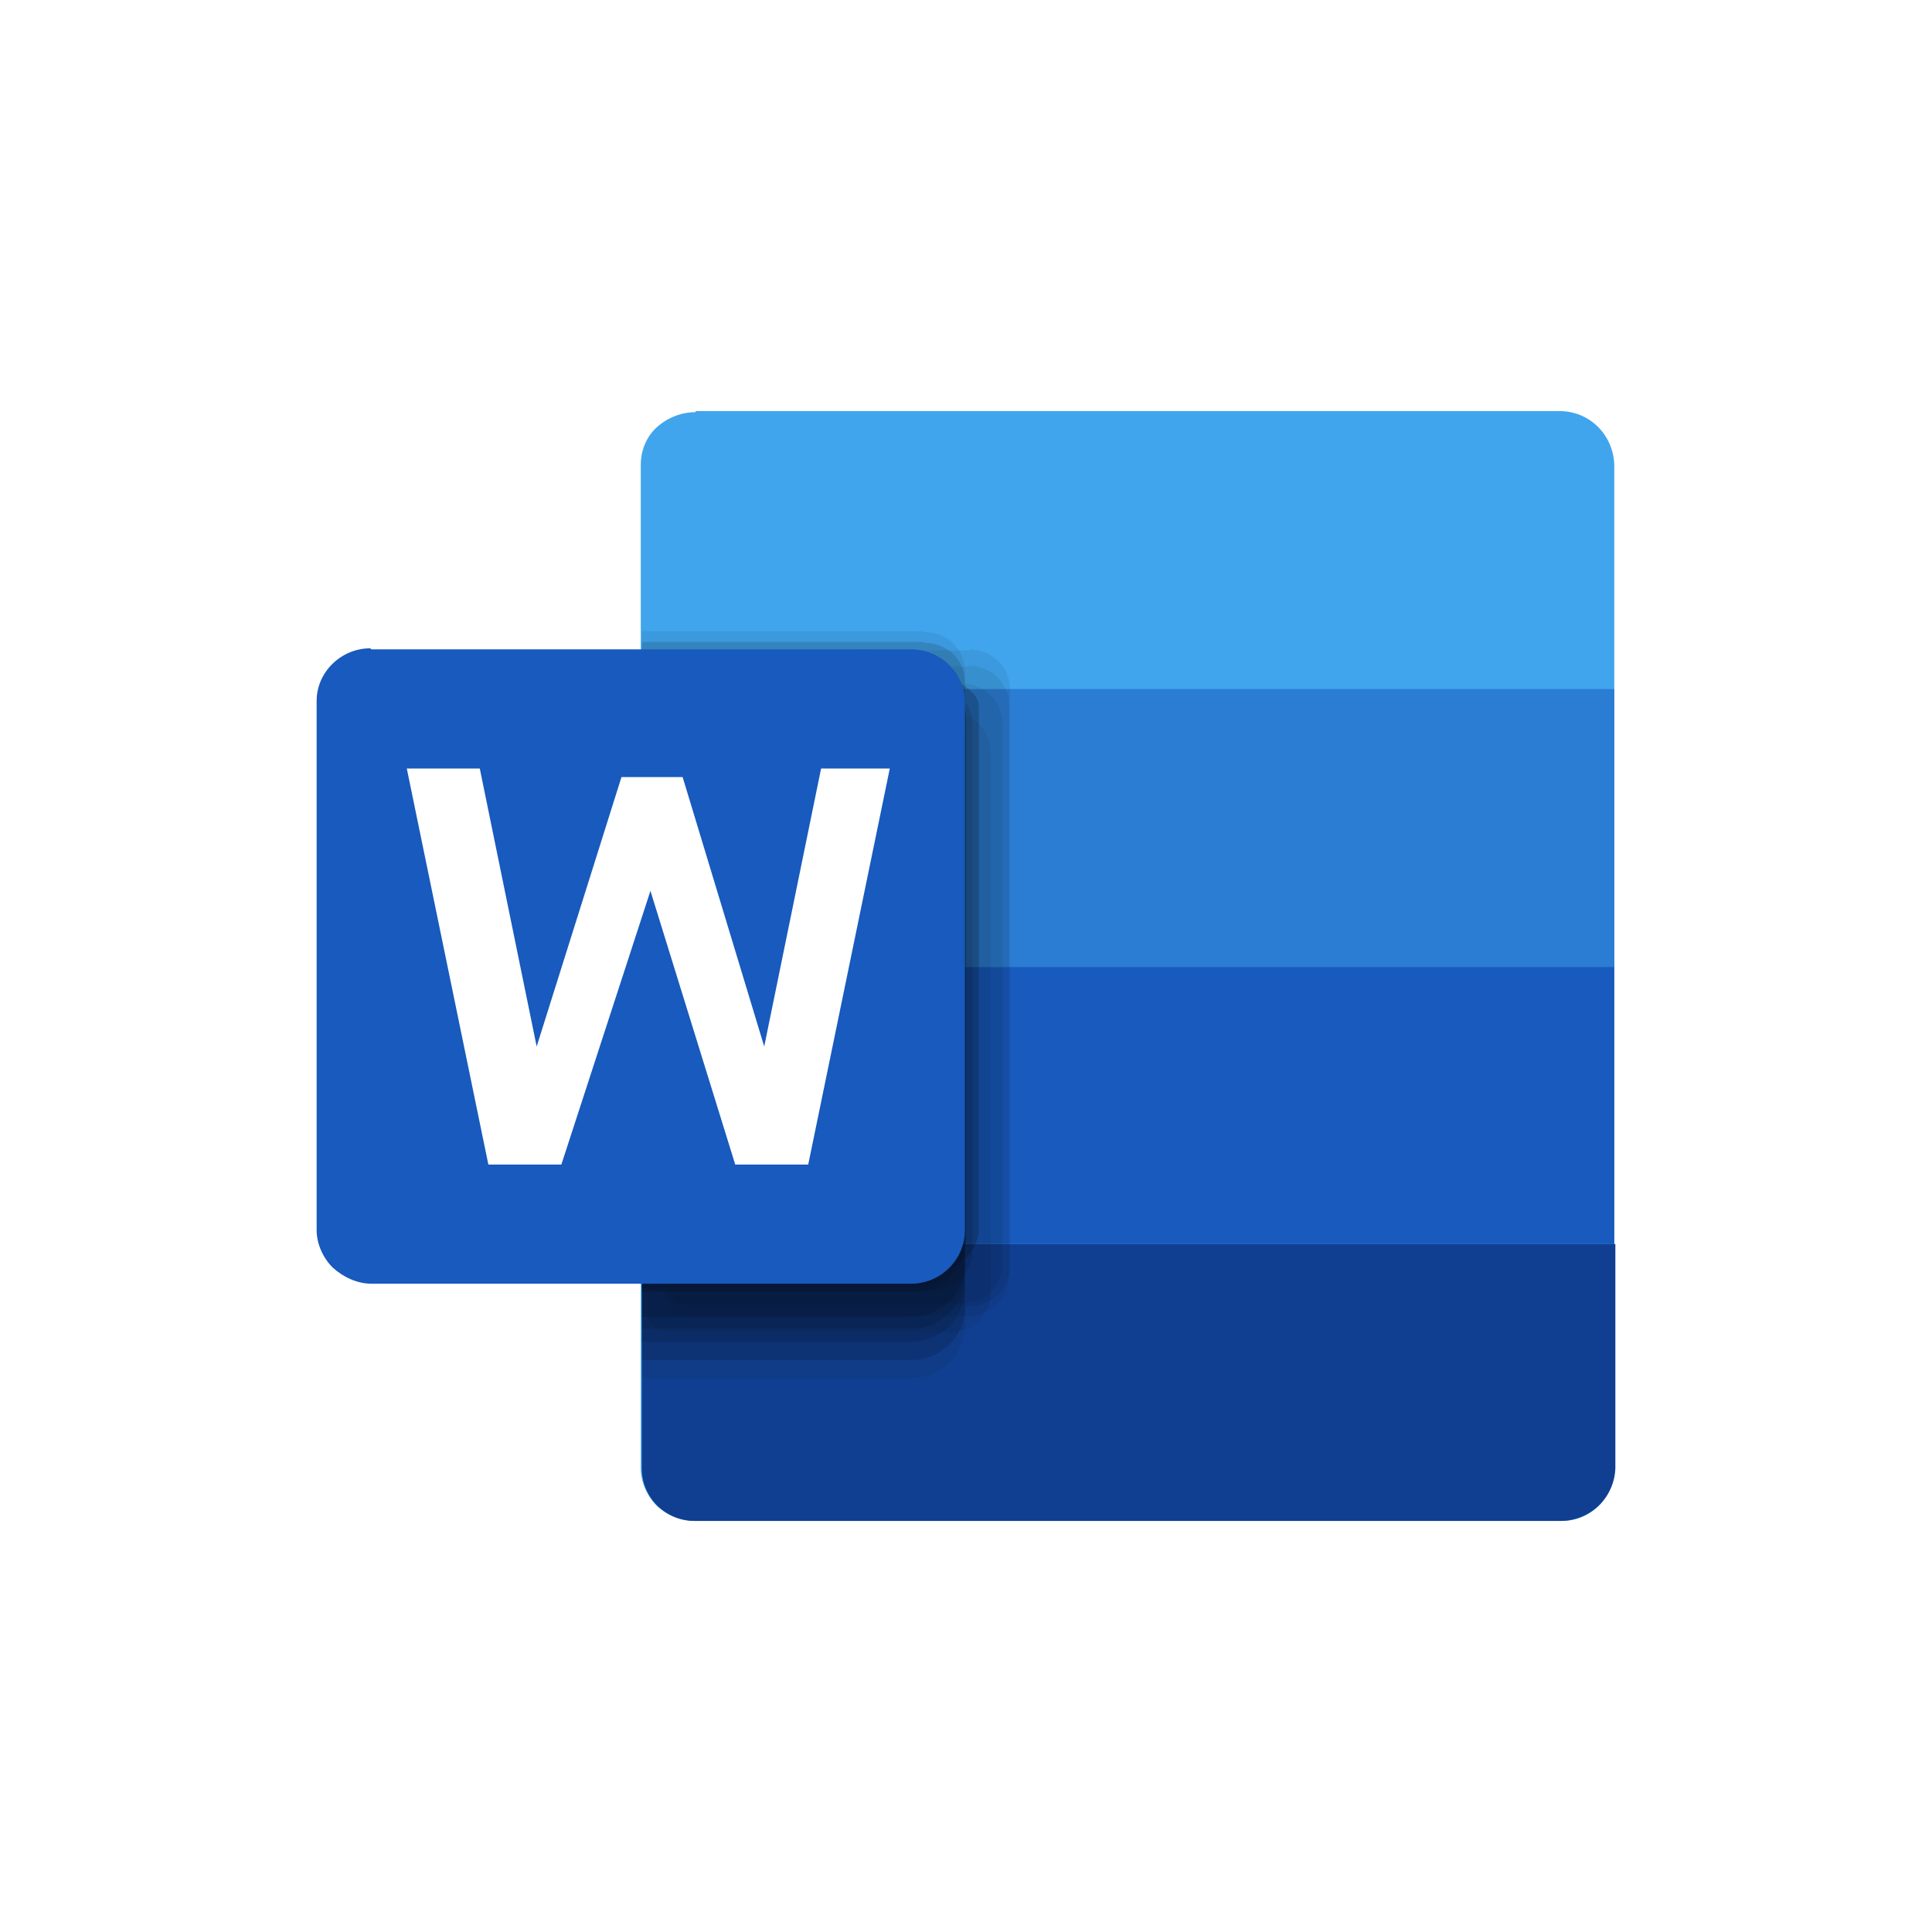 <?xml version="1.0" encoding="UTF-8"?>
<svg id="Layer_1" data-name="Layer 1" xmlns="http://www.w3.org/2000/svg" version="1.1" viewBox="0 0 180 180">
  <rect width="180" height="180" fill="#fff" stroke-width="0"/>
  <g id="Word_32x" data-name="Word 32x">
    <g id="icon">
      <path id="Path-28" d="M64.8,38.3h80.5c2.8,0,5,2.2,5.1,5v93.5c0,2.8-2.3,5-5.1,4.9h-80.5c-1.3,0-2.6-.5-3.6-1.4-.9-.9-1.5-2.2-1.5-3.5V43.3c0-1.3.5-2.6,1.5-3.5,1-.9,2.3-1.4,3.6-1.4h0Z" fill="#41a5ee" stroke-width="0"/>
      <path id="Path-29" d="M150.4,115.9H59.8v20.9c0,2.8,2.3,5,5.1,4.9h80.5c2.8,0,5-2.2,5.1-4.9h0s0-20.9,0-20.9Z" fill="#103f91" stroke-width="0"/>
      <path id="Rectangle-10" d="M59.8,90h90.6v25.9H59.8v-25.9Z" fill="#185abd" stroke-width="0"/>
      <path id="Rectangle-11" d="M59.8,64.2h90.6v25.9H59.8v-25.9Z" fill="#2b7cd3" stroke-width="0"/>
    </g>
    <g id="dropshadow-2" opacity=".7">
      <path id="Path-30" d="M91.9,59.4h-26.3c-1,0-1.9.8-1.9,1.8h0v57.6c0,1,.9,1.8,1.9,1.8h26.3c2.1,0,3.7-1.7,3.7-3.7v-53.7c0-2-1.6-3.7-3.6-3.7,0,0,0,0,0,0h0Z" fill="#000" isolation="isolate" opacity="0" stroke-width="0"/>
      <path id="Path-31" d="M84.9,69.1h-25.1v59.3h25.1c2.7,0,4.9-2.1,5-4.8v-49.9c-.1-2.6-2.4-4.7-5-4.6Z" fill="#000" isolation="isolate" opacity=".1" stroke-width="0"/>
      <path id="Path-32" d="M84.9,65.7h-25.1v59.3h25.1c2.7,0,4.9-2.1,5-4.8v-49.7c0-2.7-2.3-4.8-5-4.7Z" fill="#000" isolation="isolate" opacity=".2" stroke-width="0"/>
      <path id="Path-33" d="M90.4,60.6h-26.3c-1,0-1.9.8-1.9,1.8,0,0,0,0,0,0v57.5c0,1,.8,1.8,1.8,1.8,0,0,0,0,0,0h26.3c2.1,0,3.7-1.6,3.8-3.7v-53.8c0-2.1-1.7-3.7-3.8-3.7Z" fill="#000" isolation="isolate" opacity=".1" stroke-width="0"/>
      <path id="Path-34" d="M90.3,62.1h-26.3c-1,0-1.9.8-1.9,1.8h0v56.9c0,1,.8,1.8,1.8,1.8,0,0,0,0,0,0h26.3c2,0,3.7-1.6,3.8-3.6,0,0,0,0,0,0v-53.3c0-2.1-1.7-3.7-3.8-3.7,0,0,0,0,0,0h0Z" fill="#000" isolation="isolate" opacity=".1" stroke-width="0"/>
      <path id="Path-35" d="M86.1,57.8h-26.3v48.4h-.4v7.6c0,1,.8,1.8,1.8,1.8,0,0,0,0,0,0l21-3.8c2.1,0,7.7-1.7,7.7-3.8v-46.5c0-2-1.7-3.7-3.7-3.7,0,0,0,0,0,0h-.1Z" fill="#000" isolation="isolate" opacity="0" stroke-width="0"/>
      <path id="Path-36" d="M84.9,67.4h-25.1v59.3h25.1c2.7,0,4.9-2.1,5-4.7v-49.8c0-2.7-2.3-4.8-5-4.7Z" fill="#000" isolation="isolate" opacity=".2" stroke-width="0"/>
      <path id="Path-37" d="M84.9,62.2h-25.1v58.2h25.1c2.7.1,5-2,5.1-4.7,0-.1,0-.2,0-.3v-48.4c0-2.7-2.3-4.8-5-4.7,0,0,0,0,0,0Z" fill="#000" isolation="isolate" opacity=".3" stroke-width="0"/>
      <path id="Path-38" d="M84.9,62.2h-25.1v57.8h25.1c2.7,0,4.9-2,5.1-4.6v-48.4c0-2.7-2.3-4.8-5-4.7,0,0,0,0,0,0Z" fill="#000" isolation="isolate" opacity=".3" stroke-width="0"/>
      <path id="Path-39" d="M84.9,63.3h-25.1v59.4h25.1c2.7,0,4.9-2.1,5-4.7v-49.8c0-2.7-2.3-4.9-5-4.8,0,0,0,0,0,0Z" fill="#000" isolation="isolate" opacity=".3" stroke-width="0"/>
      <path id="Path-40" d="M84.9,64.5h-25.1v59.3h25.1c2.7,0,4.9-2.1,5-4.8v-49.6c0-2.7-2.2-4.9-4.9-4.9,0,0-.1,0-.2,0Z" fill="#000" isolation="isolate" opacity=".2" stroke-width="0"/>
      <path id="Path-41" d="M89.7,63.8h-26.3c-1,0-1.9.8-1.9,1.8h0v54c0,1,.9,1.9,1.9,1.8h26.3c2,0,3.7-1.6,3.7-3.7,0,0,0,0,0,0v-50.3c0-2.1-1.7-3.7-3.7-3.7Z" fill="#000" isolation="isolate" opacity=".1" stroke-width="0"/>
      <path id="Path-42" d="M86.8,63.8h-26.3c-.2,0-.5,0-.7,0v56.4c.2,0,.5,0,.7,0h26.3c2.1,0,3.8-1.6,3.8-3.7h0v-49c0-2.1-1.7-3.7-3.8-3.7h0Z" fill="#000" isolation="isolate" opacity=".2" stroke-width="0"/>
      <path id="Path-43" d="M80.2,60.6h-19.1c-1,0-1.9.8-1.9,1.8v54c0,1,.9,1.9,1.9,1.8h26.3c2.1,0,3.7-1.6,3.8-3.7v-48.7c0-2.2-5.1-3.4-5.7-4-1.6-.8-3.4-1.3-5.3-1.3Z" fill="#000" isolation="isolate" opacity=".3" stroke-width="0"/>
      <path id="Path-44" d="M88.5,66.5h-26.3c-1,0-1.9.8-1.9,1.8v54c0,1,.9,1.8,1.9,1.8h26.3c2.1,0,3.8-1.6,3.8-3.7h0v-50.3c0-2.1-1.7-3.7-3.7-3.7h0Z" fill="#000" isolation="isolate" opacity=".1" stroke-width="0"/>
      <path id="Path-45" d="M86.1,58.8h-26.3v48.3h-.4v7.6c0,1,.8,1.8,1.8,1.8,0,0,0,0,0,0l21-3.7c2.1,0,7.7-1.8,7.7-3.8v-46.5c0-2.1-1.8-3.7-3.9-3.6h0Z" fill="#000" isolation="isolate" opacity=".1" stroke-width="0"/>
      <path id="Path-46" d="M86.1,59.8h-26.3v48.2h-.4v7.6c0,1,.8,1.8,1.8,1.8,0,0,0,0,0,0l21-3.7c2.1,0,7.7-1.8,7.7-3.8v-46.4c0-2.1-1.8-3.7-3.9-3.6,0,0,0,0,0,0h0Z" fill="#000" isolation="isolate" opacity=".2" stroke-width="0"/>
    </g>
    <path id="Back_Plate-2" data-name="Back Plate-2" d="M34.6,60.5h50.3c2.7,0,5,2.2,5,4.9v49.2c0,2.8-2.3,5-5,5h-50.3c-1.3,0-2.6-.6-3.6-1.5-.9-.9-1.5-2.2-1.5-3.5v-49.3c0-2.7,2.3-4.9,5-4.9Z" fill="#185abd" stroke-width="0"/>
    <path id="Letter" d="M75.3,108.5h-6.8l-7.9-25.5-8.3,25.5h-6.8l-7.6-36.9h6.8l5.3,25.9,7.9-25.1h5.7l7.6,25.1,5.3-25.9h6.4l-7.6,36.9Z" fill="#fff" stroke-width="0"/>
  </g>
</svg>